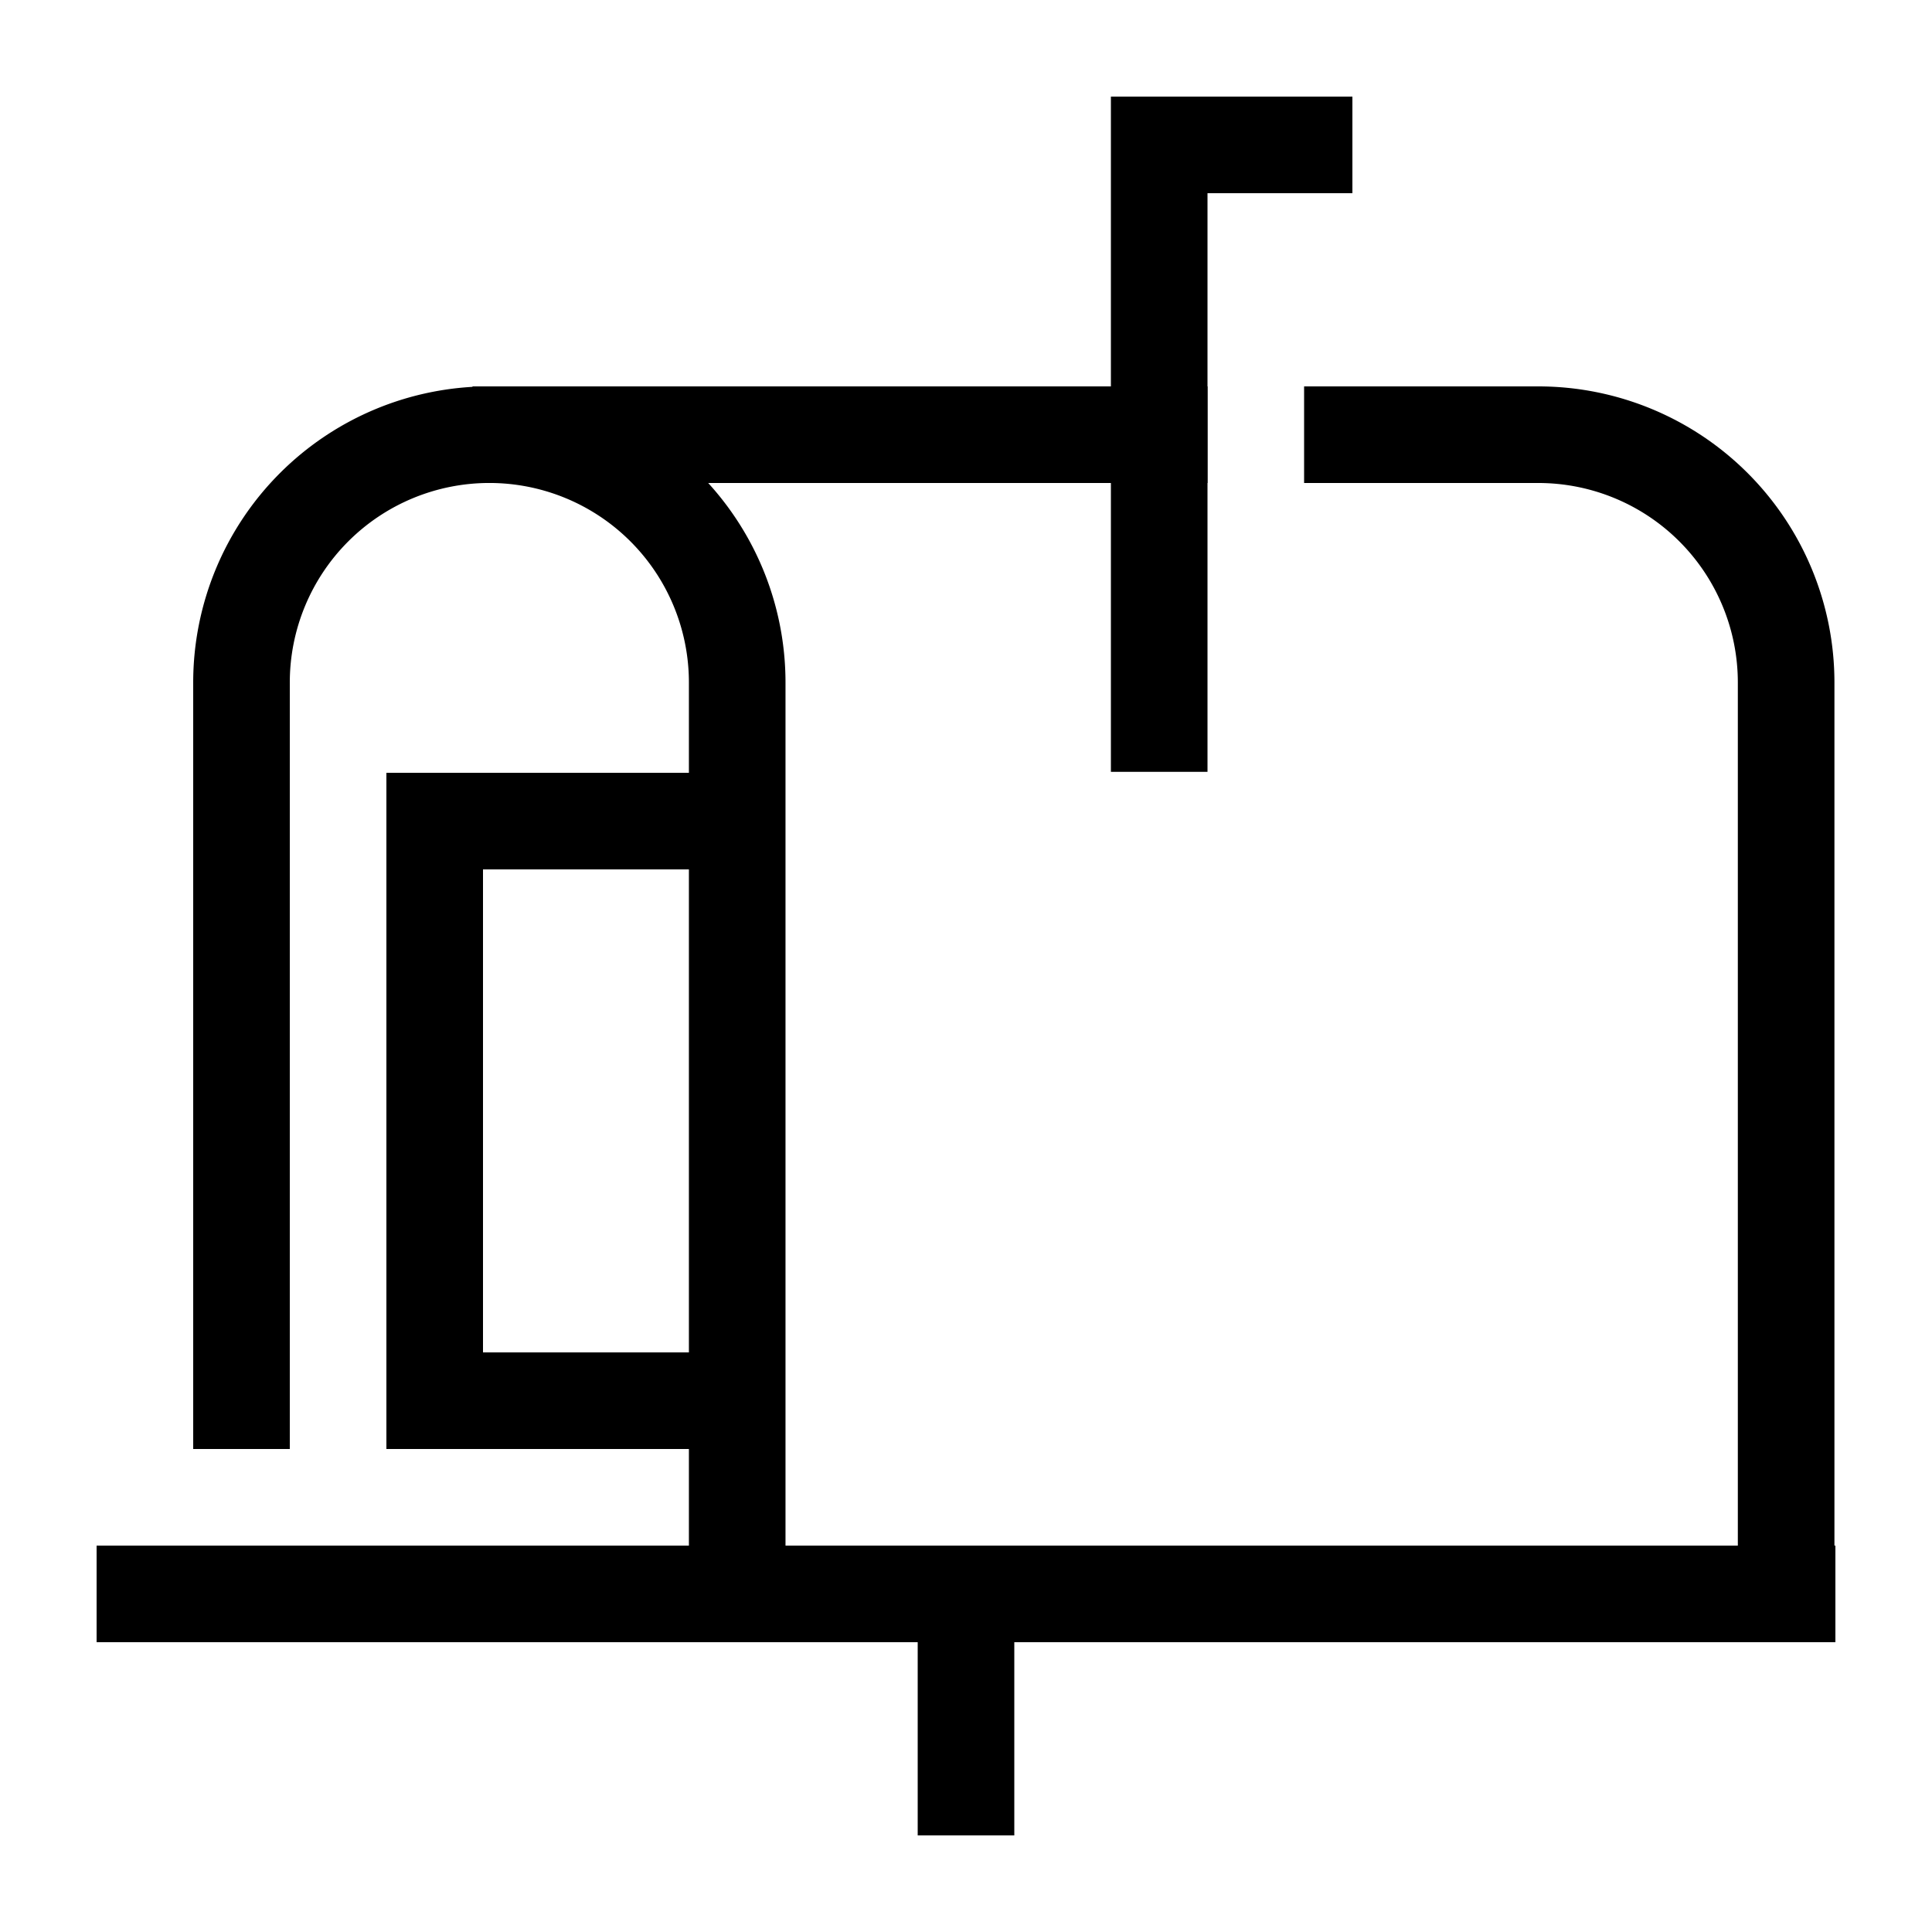 <svg width="40" height="40" xmlns="http://www.w3.org/2000/svg"><g fill="none" fill-rule="evenodd"><path d="M0 0h40v40H0z"/><g fill="currentColor" fill-rule="nonzero"><path d="M2 34h36v-2H2zM28 4V2h-5v13.98h2V4z"/><path d="M25 8H9.783v2H25zM19 33v5h2v-5z"/><path d="M16.263 32.091v-17.96a6.131 6.131 0 00-12.263 0V30h2V14.131a4.131 4.131 0 018.263 0v17.96h2zM37.98 32.091v-17.96A6.131 6.131 0 0031.849 8H27v2h4.849a4.131 4.131 0 014.131 4.131v17.96h2z"/><path d="M10 18h5v-2H8v14h6.868v-2H10z"/></g></g></svg>